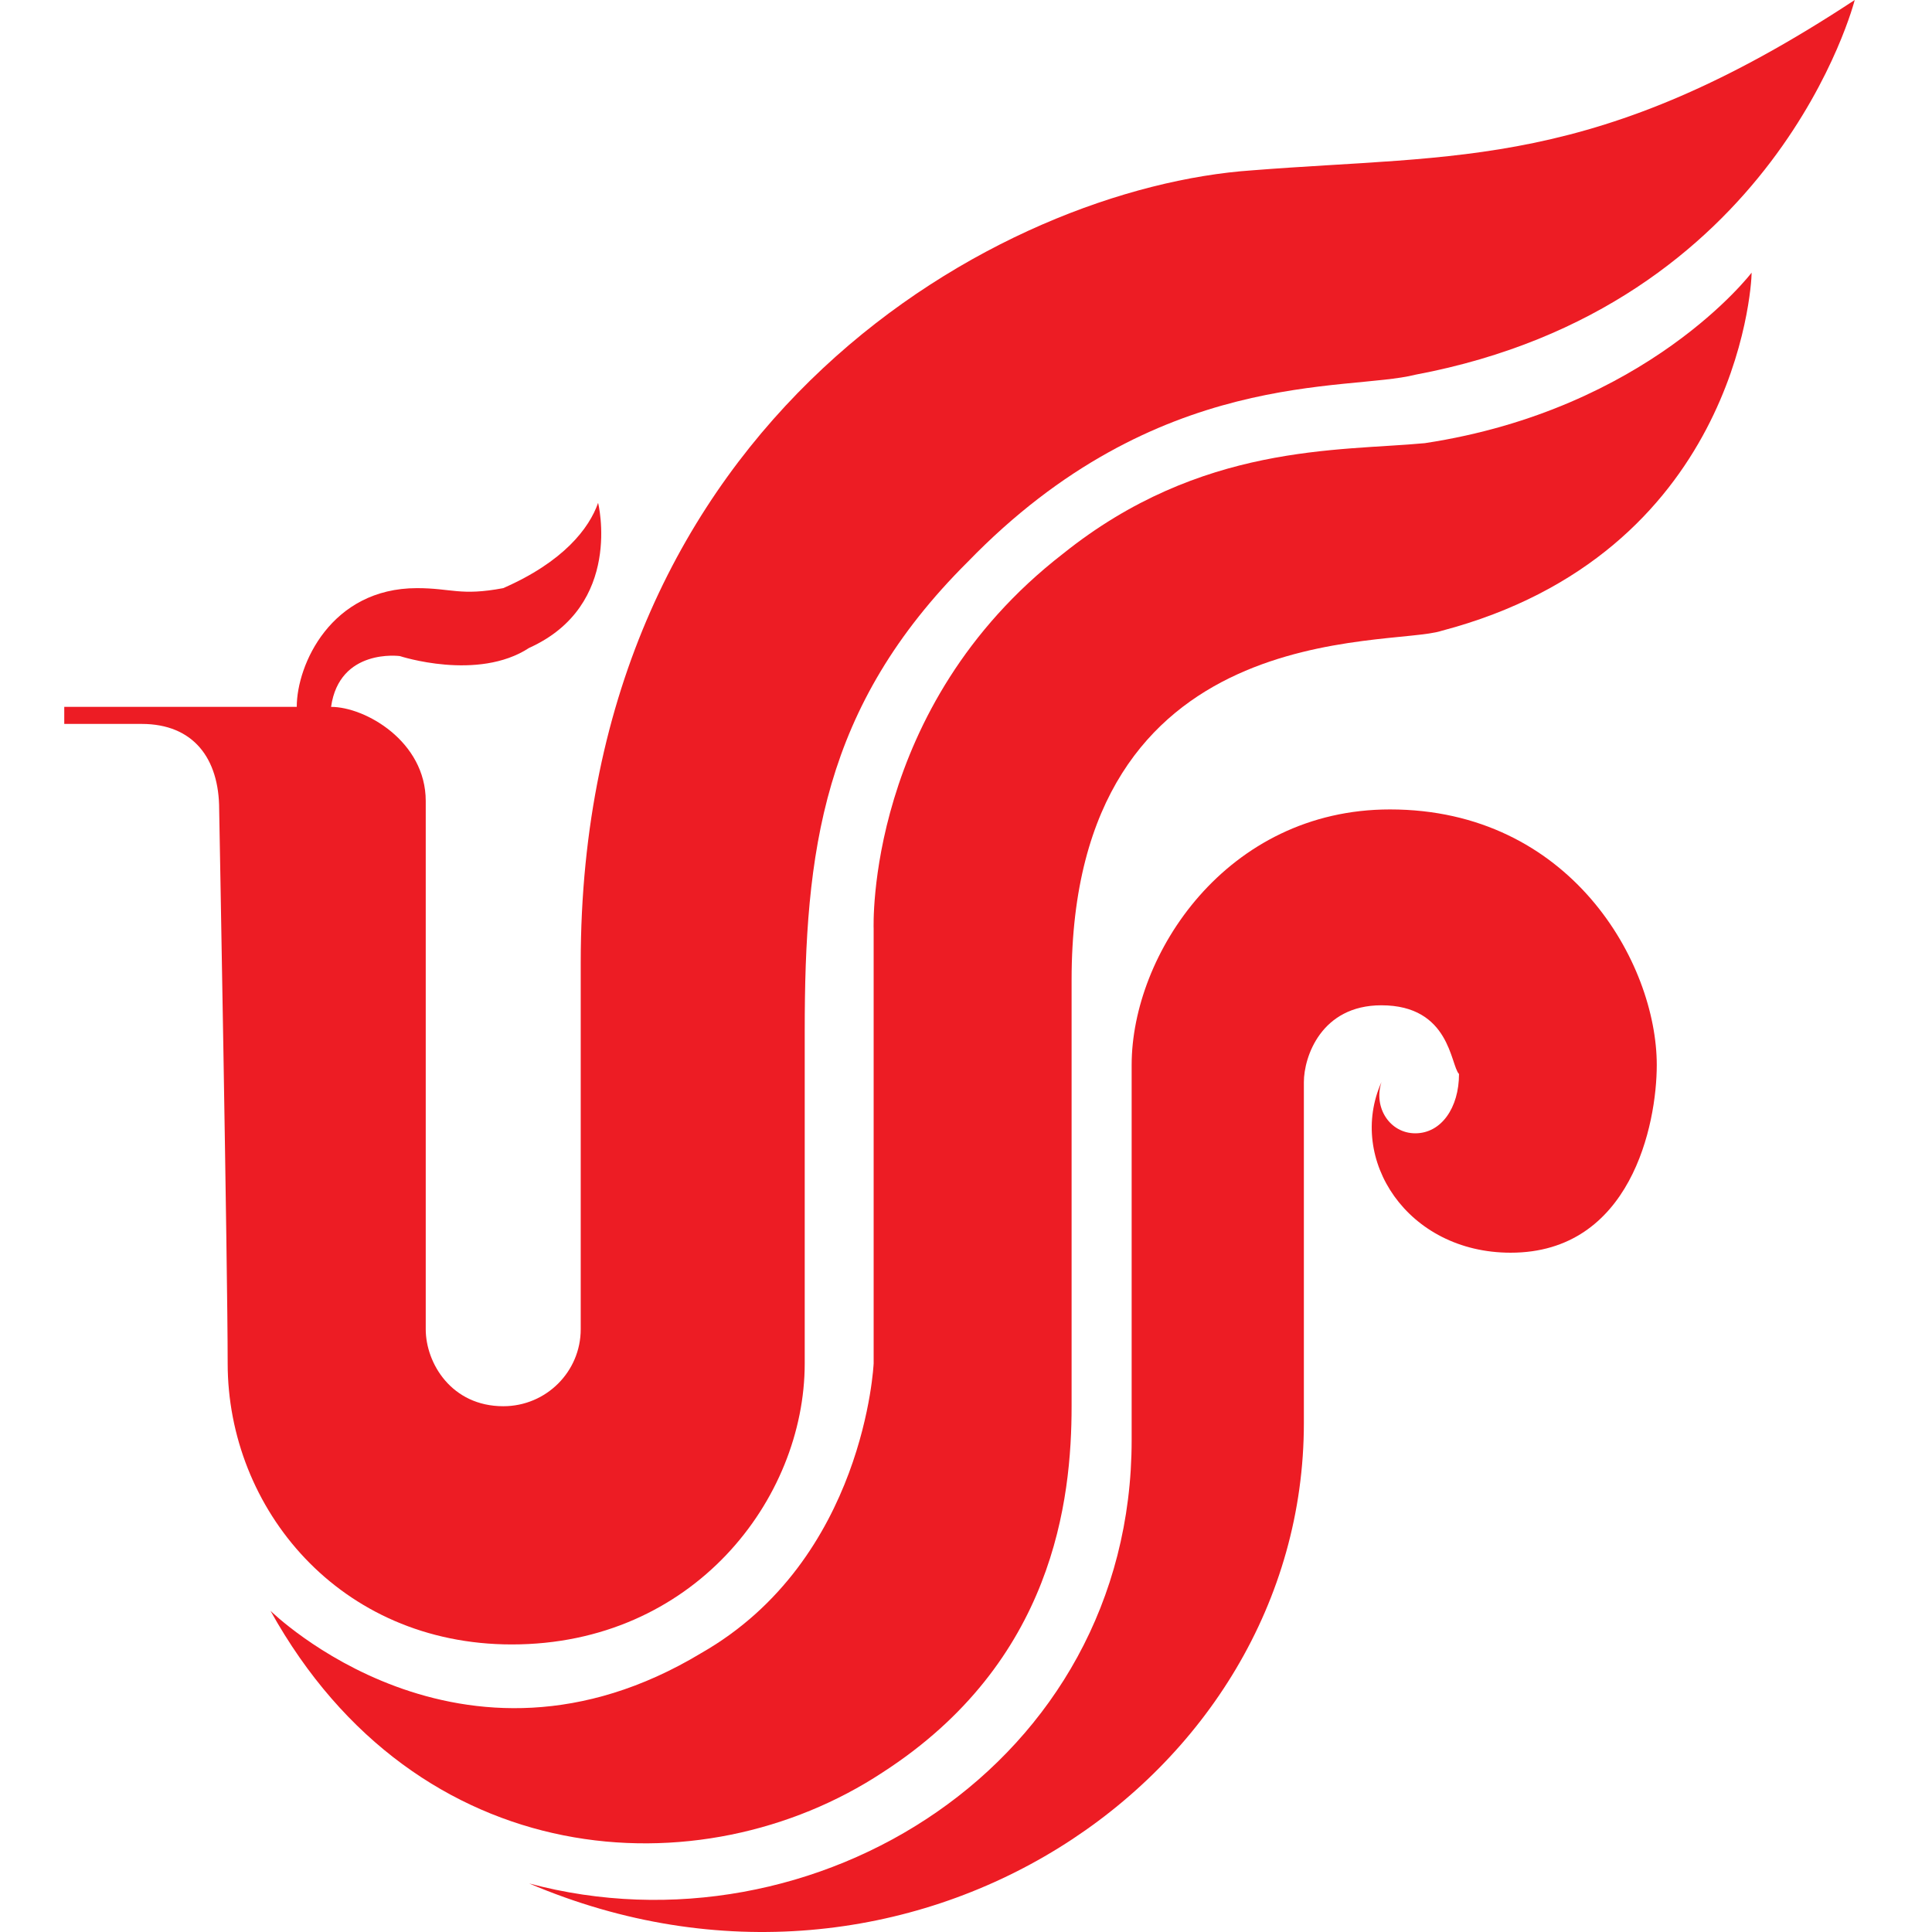 <?xml version="1.0" encoding="utf-8"?>
<!-- Generator: Adobe Illustrator 16.2.1, SVG Export Plug-In . SVG Version: 6.00 Build 0)  -->
<!DOCTYPE svg PUBLIC "-//W3C//DTD SVG 1.1//EN" "http://www.w3.org/Graphics/SVG/1.1/DTD/svg11.dtd">
<svg version="1.1"
	 id="Layer_1" xmlns:inkscape="http://www.inkscape.org/namespaces/inkscape" xmlns:dc="http://purl.org/dc/elements/1.1/" xmlns:cc="http://creativecommons.org/ns#" xmlns:sodipodi="http://sodipodi.sourceforge.net/DTD/sodipodi-0.dtd" xmlns:rdf="http://www.w3.org/1999/02/22-rdf-syntax-ns#" inkscape:version="0.48.1 " sodipodi:docname="ZZ1.svg" xmlns:svg="http://www.w3.org/2000/svg"
	 xmlns="http://www.w3.org/2000/svg" xmlns:xlink="http://www.w3.org/1999/xlink" x="0px" y="0px" width="50px" height="50px"
	 viewBox="0.5 30.5 50 50" enable-background="new 0.5 30.5 50 50" xml:space="preserve">
<sodipodi:namedview  inkscape:window-maximized="1" inkscape:current-layer="Layer_1" inkscape:window-height="1004" inkscape:window-x="-8" inkscape:zoom="7.3051601" guidetolerance="10" borderopacity="1" gridtolerance="10" showgrid="false" objecttolerance="10" pagecolor="#ffffff" bordercolor="#666666" inkscape:cy="-3.026989" inkscape:cx="61.551819" inkscape:window-width="1280" inkscape:pageopacity="0" inkscape:pageshadow="2" inkscape:window-y="-8" fit-margin-left="0" fit-margin-top="0" id="namedview27" fit-margin-bottom="0" fit-margin-right="0">
	</sodipodi:namedview>
<g id="g3" transform="translate(-0.5,-0.4)">
	<path id="path5" inkscape:connector-curvature="0" fill="#ED1C24" d="M2.663,49.194H8.68c0-1.093,0.888-3.073,3.111-3.073
		c0.896,0,1.124,0.209,2.232,0c1.56-0.682,2.225-1.547,2.456-2.207c0,0,0.66,2.652-1.784,3.753
		c-1.332,0.873-3.348,0.212-3.348,0.212s-1.563-0.212-1.779,1.315c0.883,0,2.45,0.892,2.45,2.437V65.3
		c0,0.879,0.667,1.993,2.007,1.993c1.112,0,2.004-0.896,2.004-1.993v-9.486c0-14.117,10.917-20.064,17.381-20.506
		c5.348-0.425,8.901,0,15.59-4.408c0,0-2.008,7.938-11.368,9.697c-1.776,0.451-6.687-0.213-11.588,4.845
		c-3.775,3.754-4.218,7.515-4.218,12.143v8.599c0,3.525-2.893,7.274-7.58,7.274c-4.463,0-7.354-3.518-7.354-7.274
		c0-2.414-0.22-14.335-0.22-14.335c0-1.323-0.667-2.214-2.007-2.214H2.663"/>
	<path id="path7" inkscape:connector-curvature="0" fill="#ED1C24" d="M8,72.587c0,0,4.918,4.85,11.149,1.094
		c4.237-2.421,4.461-7.497,4.461-7.497V54.937c0,0-0.225-5.739,4.901-9.707c3.569-2.861,7.123-2.65,9.363-2.861
		c5.779-0.877,8.458-4.413,8.458-4.413c0,0.437-0.454,7.274-8.022,9.269c-1.336,0.442-9.577-0.444-9.577,9.029v11.038
		c0,2.421-0.458,6.618-4.897,9.482C19.149,79.858,11.792,79.418,8,72.587"/>
	<path id="path9" inkscape:connector-curvature="0" fill="#ED1C24" d="M14.695,79.644c7.353,1.969,15.592-3.082,15.592-11.476
		v-9.707c0-2.86,2.453-6.613,6.685-6.613c4.667,0,6.905,3.972,6.905,6.613c0,1.542-0.671,4.859-3.781,4.859
		c-2.681,0-4.234-2.422-3.344-4.416c-0.214,0.663,0.22,1.326,0.875,1.326c0.675,0,1.132-0.663,1.132-1.535
		c-0.225-0.232-0.225-1.778-2.01-1.778c-1.56,0-2.005,1.338-2.005,1.987v8.82C34.748,76.987,24.496,83.825,14.695,79.644"/>
</g>
</svg>
